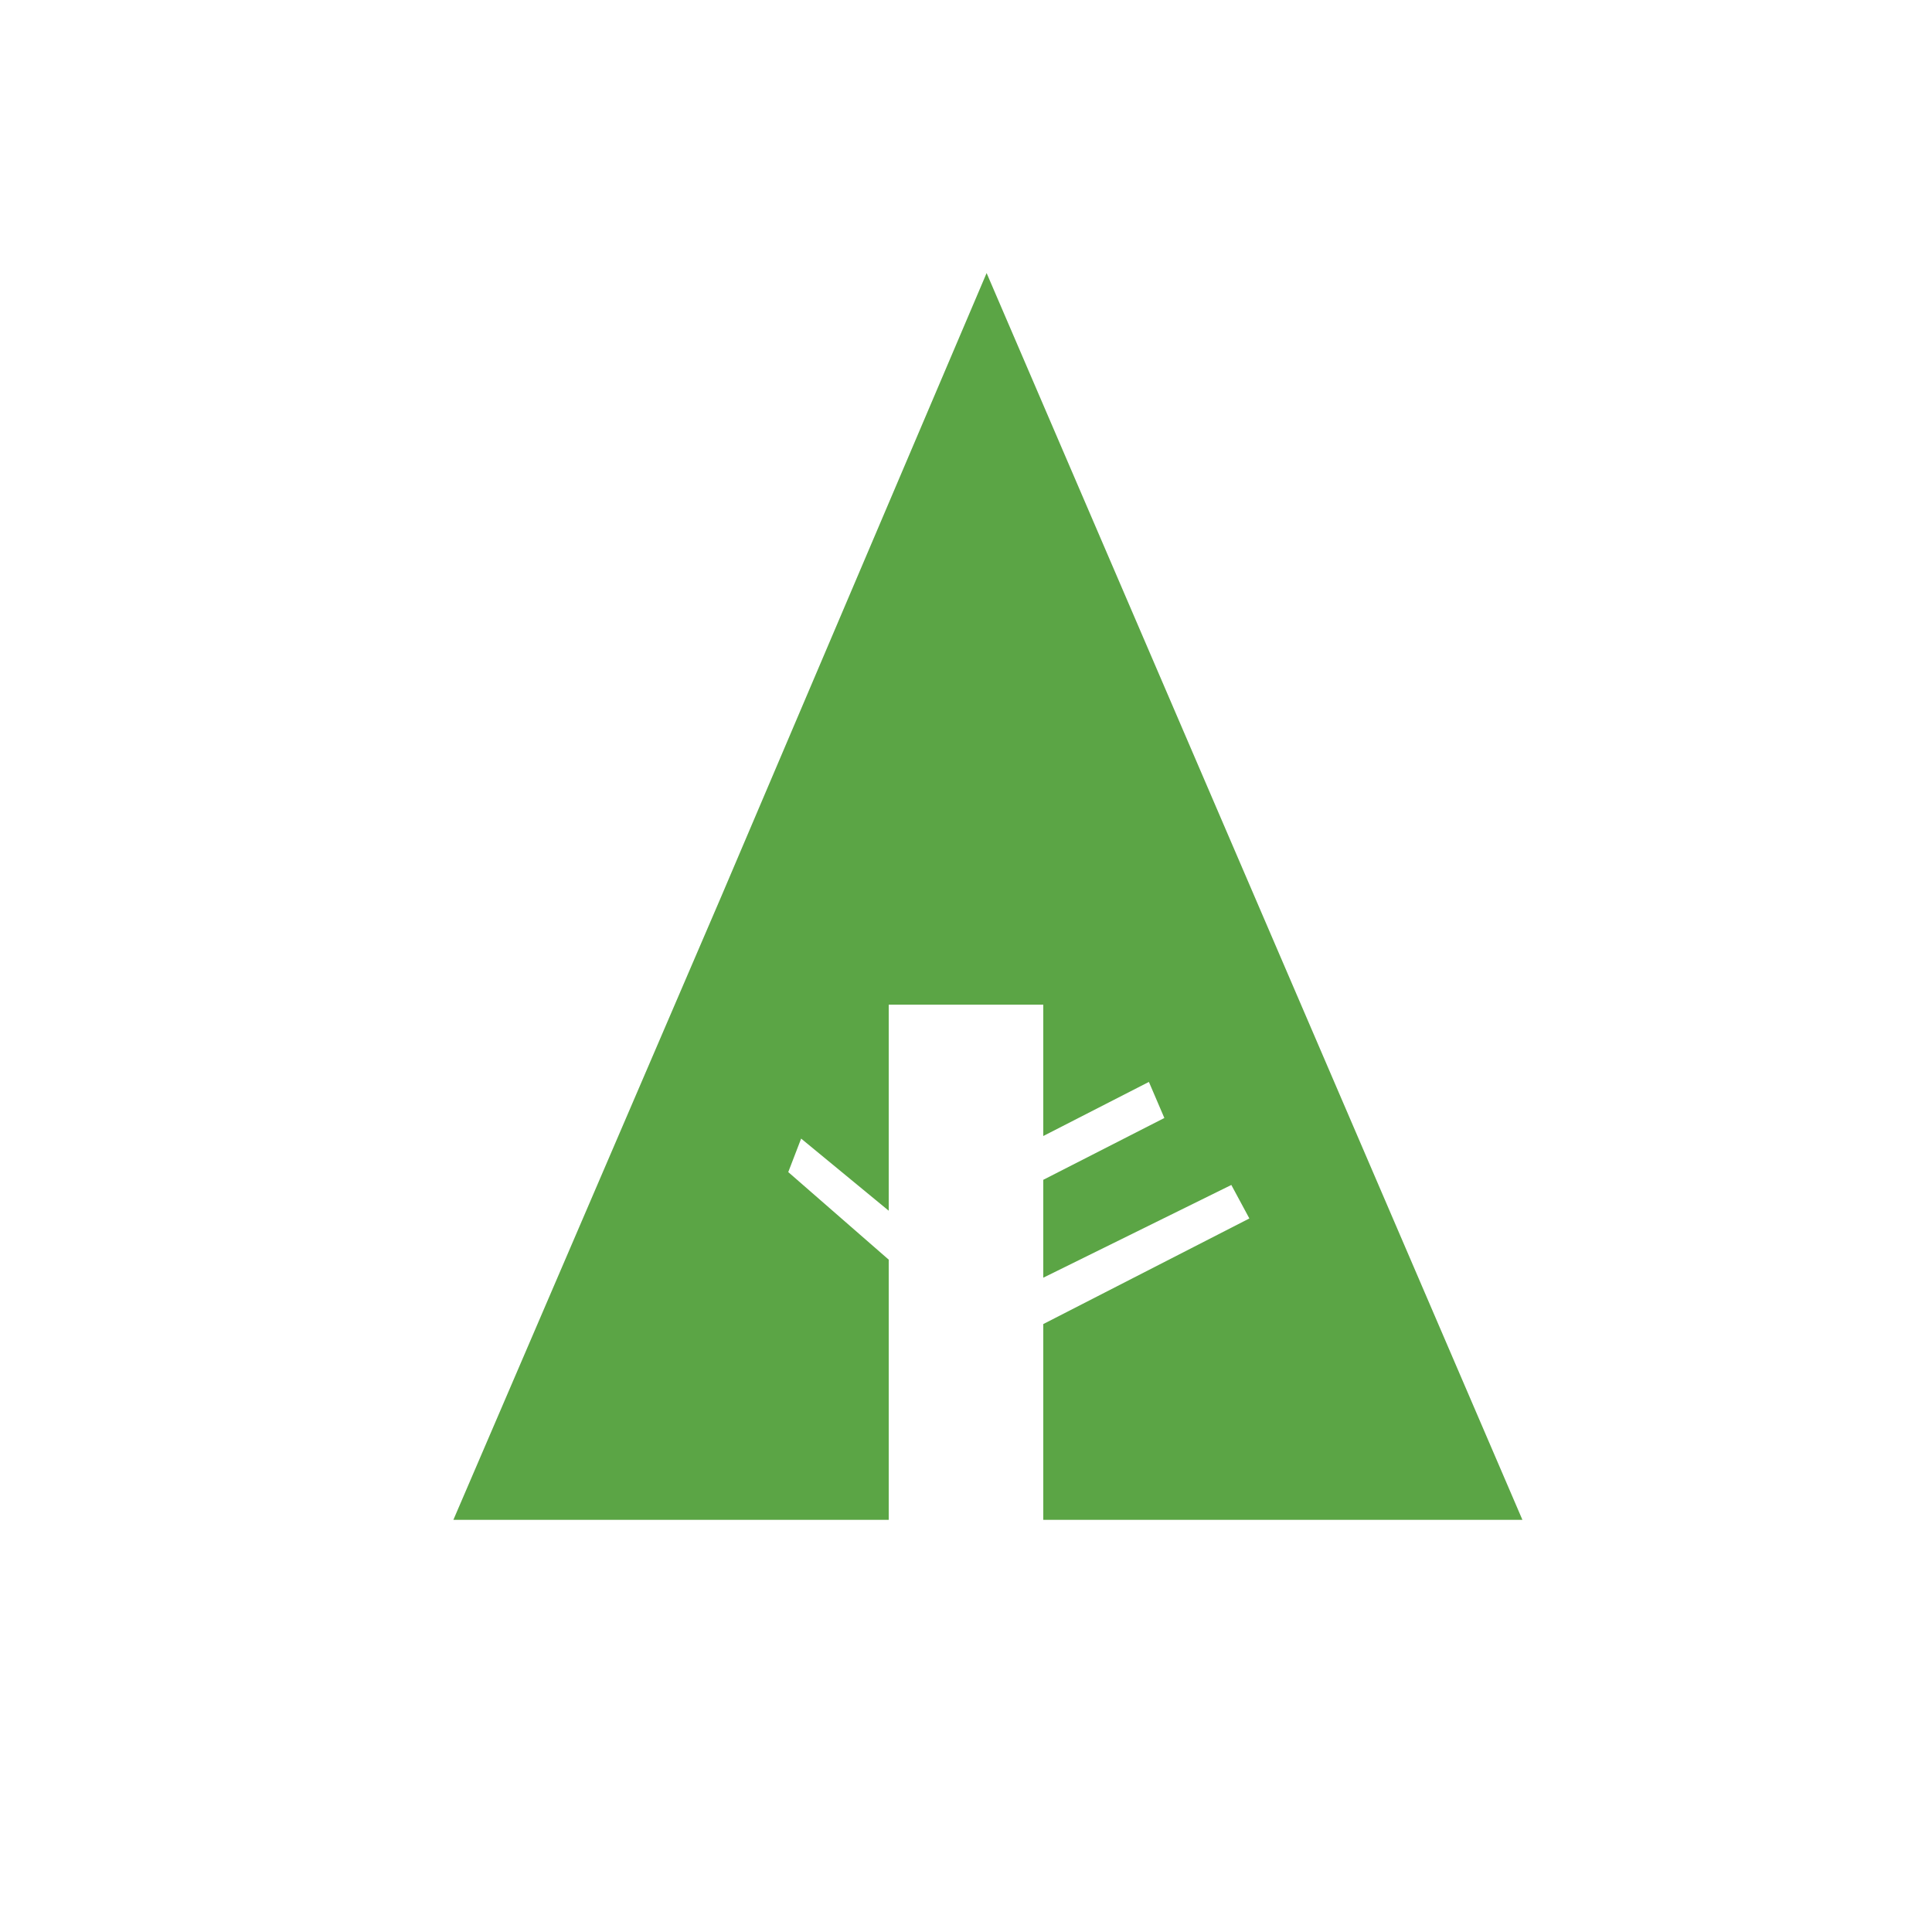 <?xml version="1.0" encoding="utf-8"?>
<!-- Generator: Adobe Illustrator 16.0.0, SVG Export Plug-In . SVG Version: 6.00 Build 0)  -->
<!DOCTYPE svg PUBLIC "-//W3C//DTD SVG 1.1//EN" "http://www.w3.org/Graphics/SVG/1.1/DTD/svg11.dtd">
<svg version="1.1" id="Layer_1" xmlns="http://www.w3.org/2000/svg" xmlns:xlink="http://www.w3.org/1999/xlink" x="0px" y="0px"
	 width="75px" height="75px" viewBox="0 0 75 75" enable-background="new 0 0 75 75" xml:space="preserve">
<polygon fill="#5BA545" points="34.5,48.9 30.6,45.5 31.1,44.2 34.5,47 34.5,39 40.5,39 40.5,44.1 44.6,42 45.2,43.4 40.5,45.8 
	40.5,49.6 47.8,46 48.5,47.3 40.5,51.4 40.5,59 59.1,59 48.7,34.8 38.3,10.6 28,34.8 17.6,59 34.5,59 "/>
</svg>
